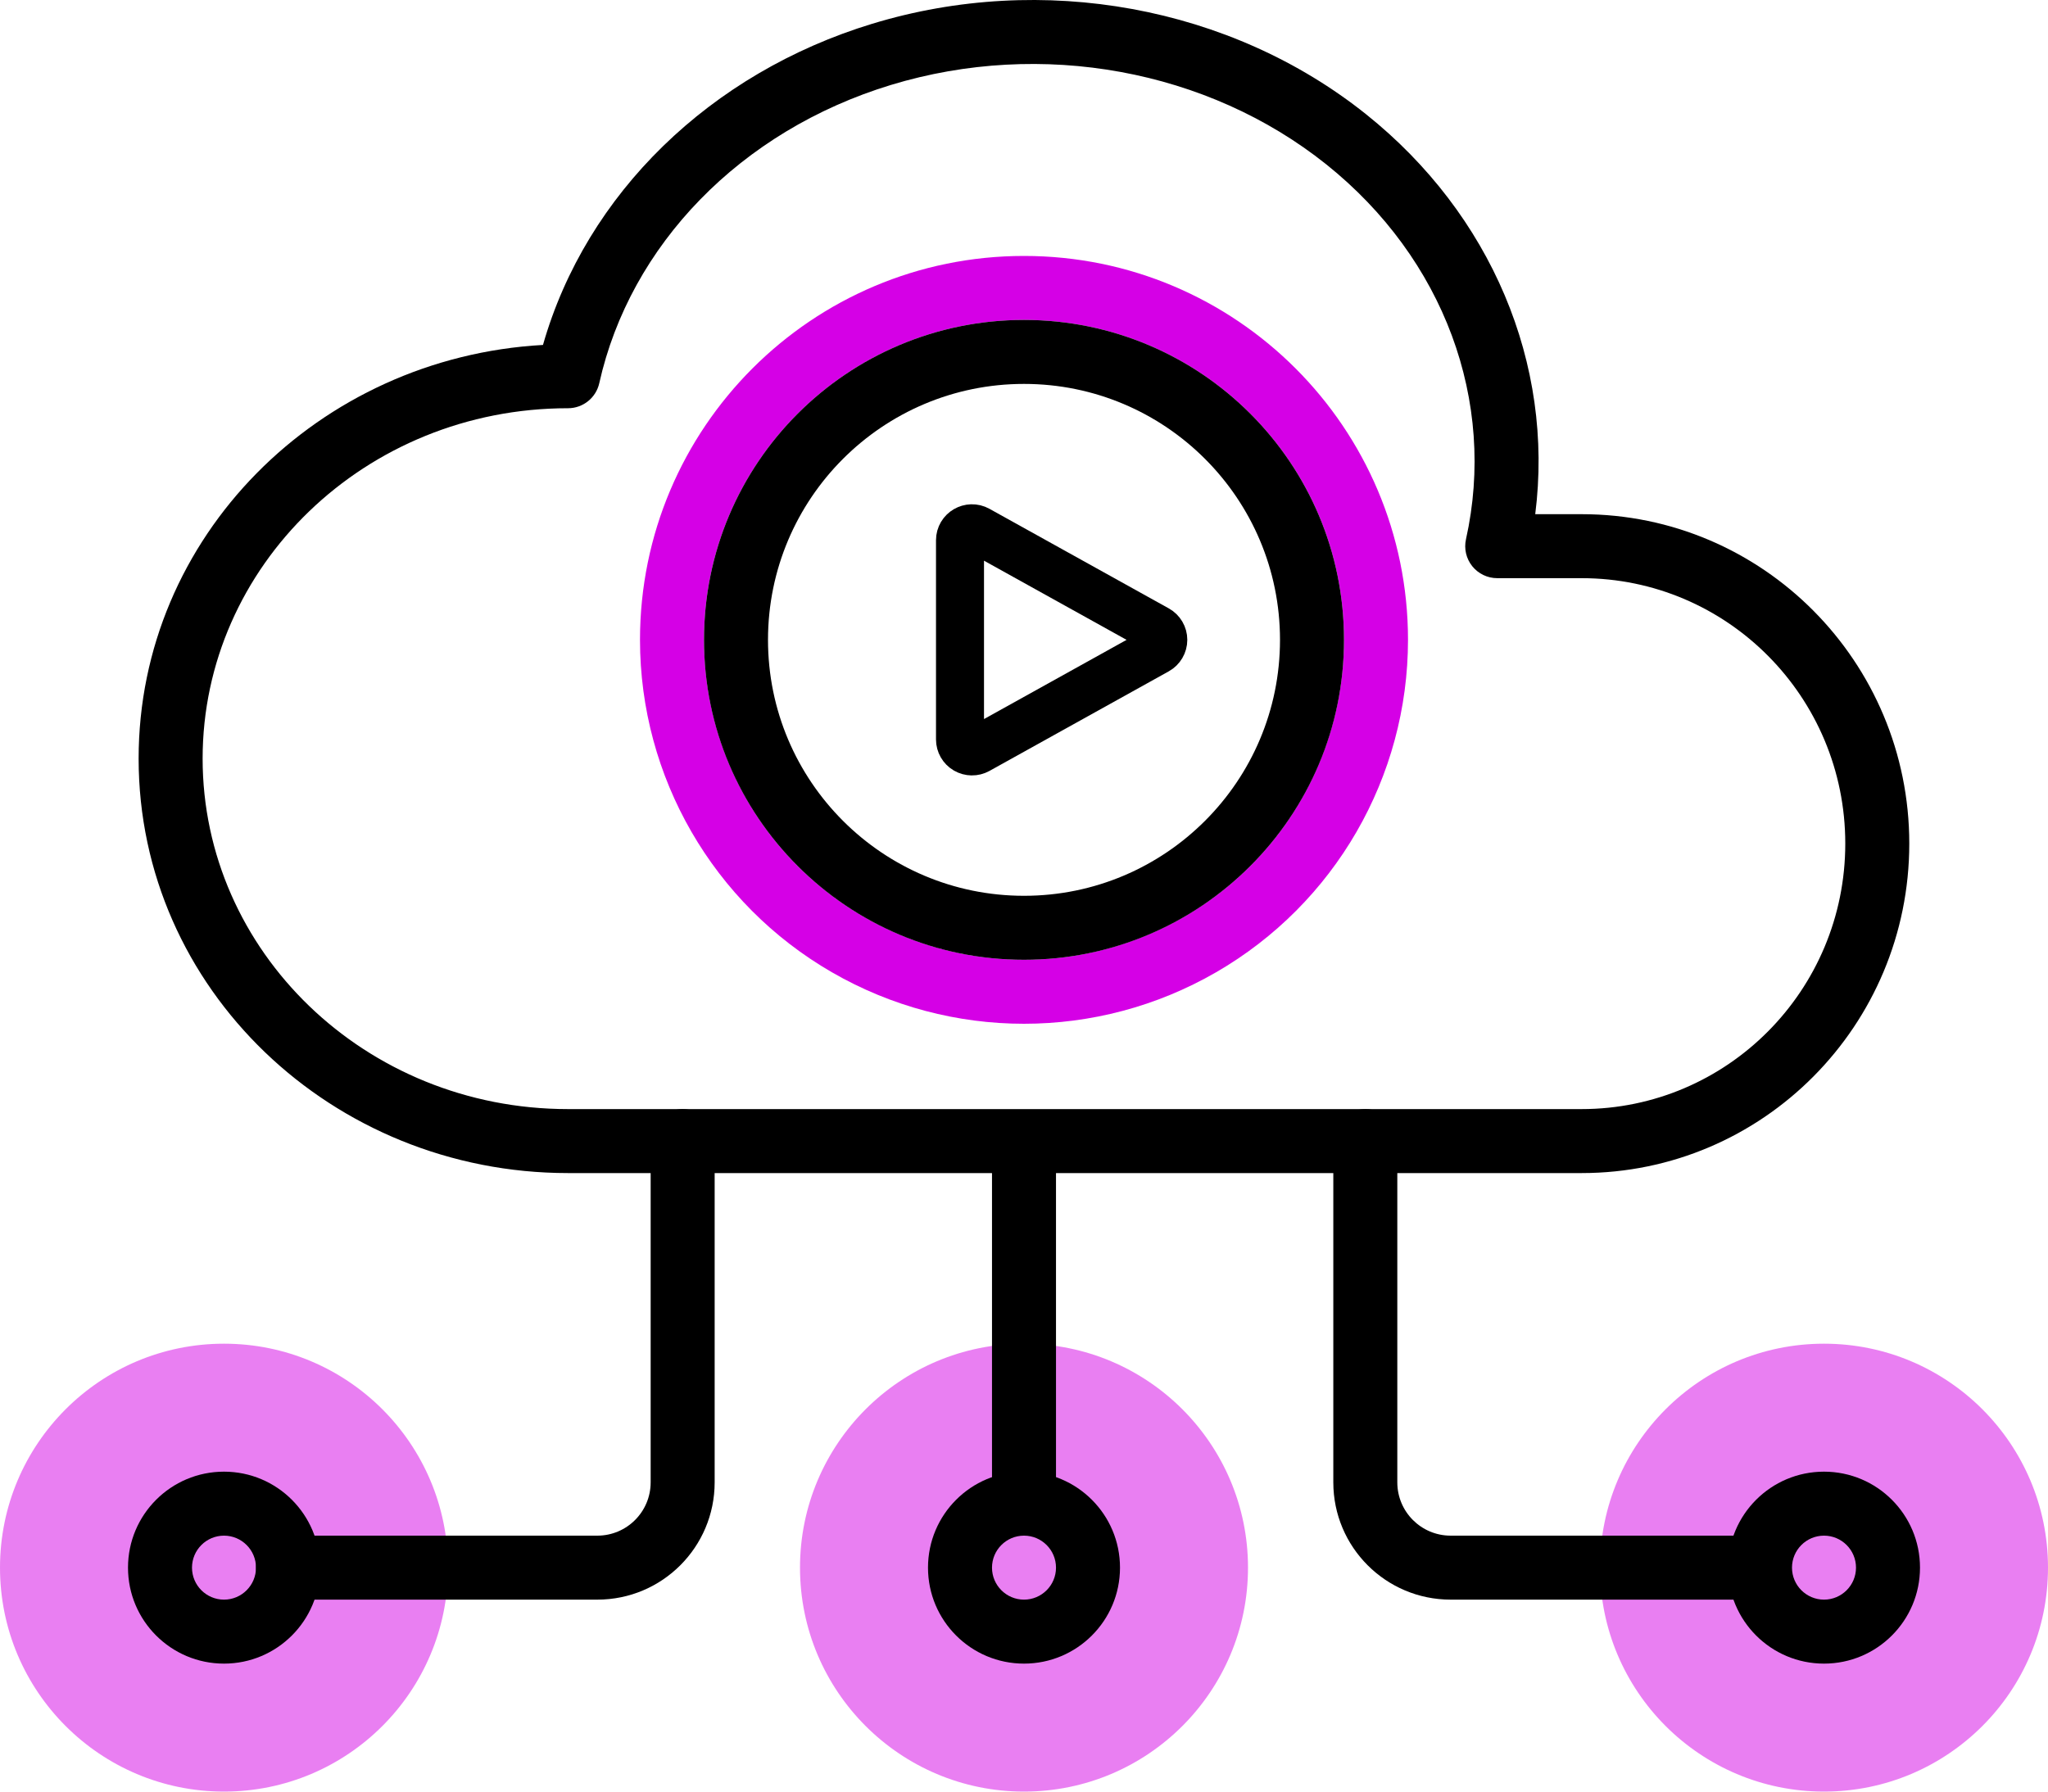 <svg width="64" height="56" viewBox="0 0 64 56" fill="none" xmlns="http://www.w3.org/2000/svg">
<path opacity="0.5" d="M50 49C50 45.134 53.134 42 57 42V42C60.866 42 64 45.134 64 49V49C64 52.866 60.866 56 57 56V56C53.134 56 50 52.866 50 49V49Z" fill="#D500E6"/>
<path opacity="0.5" d="M25 49C25 45.134 28.134 42 32 42V42C35.866 42 39 45.134 39 49V49C39 52.866 35.866 56 32 56V56C28.134 56 25 52.866 25 49V49Z" fill="#D500E6"/>
<path opacity="0.5" d="M0 49C0 45.134 3.134 42 7 42V42C10.866 42 14 45.134 14 49V49C14 52.866 10.866 56 7 56V56C3.134 56 0 52.866 0 49V49Z" fill="#D500E6"/>
<path fill-rule="evenodd" clip-rule="evenodd" d="M27.842 2.655C32.552 1.222 37.743 2.179 41.444 5.136ZM41.444 5.136C45.134 8.087 46.769 12.554 45.812 16.855C45.746 17.151 45.818 17.461 46.008 17.698C46.198 17.934 46.485 18.072 46.788 18.072H49.428C53.971 18.072 57.665 21.778 57.665 26.368C57.665 30.96 53.971 34.667 49.425 34.667H17.751C11.408 34.667 6.332 29.727 6.332 23.712C6.332 17.7 11.408 12.76 17.751 12.76C18.219 12.76 18.625 12.435 18.727 11.978C19.688 7.668 23.133 4.09 27.842 2.655M27.26 0.742C32.576 -0.876 38.457 0.189 42.692 3.573L42.693 3.574C46.6 6.699 48.572 11.373 47.976 16.072H49.428C55.087 16.072 59.665 20.685 59.665 26.368C59.665 32.053 55.087 36.667 49.425 36.667H17.751C10.376 36.667 4.332 30.902 4.332 23.712C4.332 16.78 9.953 11.172 16.968 10.782C18.318 6.049 22.204 2.282 27.259 0.742L27.26 0.742Z" fill="black"/>
<path fill-rule="evenodd" clip-rule="evenodd" d="M32 35C32.552 35 33 35.448 33 36V47C33 47.552 32.552 48 32 48C31.448 48 31 47.552 31 47V36C31 35.448 31.448 35 32 35Z" fill="black"/>
<path fill-rule="evenodd" clip-rule="evenodd" d="M42.666 34.667C43.218 34.667 43.666 35.115 43.666 35.667V46.334C43.666 47.254 44.412 48 45.333 48H54.499C55.052 48 55.499 48.448 55.499 49C55.499 49.553 55.052 50 54.499 50H45.333C43.308 50 41.666 48.359 41.666 46.334V35.667C41.666 35.115 42.114 34.667 42.666 34.667Z" fill="black"/>
<path fill-rule="evenodd" clip-rule="evenodd" d="M21.333 34.667C21.886 34.667 22.333 35.115 22.333 35.667V46.334C22.333 48.359 20.692 50 18.667 50H9C8.448 50 8 49.553 8 49C8 48.448 8.448 48 9 48H18.667C19.587 48 20.333 47.254 20.333 46.334V35.667C20.333 35.115 20.781 34.667 21.333 34.667Z" fill="black"/>
<path fill-rule="evenodd" clip-rule="evenodd" d="M57 50C57.552 50 58 49.552 58 49C58 48.448 57.552 48 57 48C56.448 48 56 48.448 56 49C56 49.552 56.448 50 57 50ZM57 52C58.657 52 60 50.657 60 49C60 47.343 58.657 46 57 46C55.343 46 54 47.343 54 49C54 50.657 55.343 52 57 52Z" fill="black"/>
<path fill-rule="evenodd" clip-rule="evenodd" d="M32 50C32.552 50 33 49.552 33 49C33 48.448 32.552 48 32 48C31.448 48 31 48.448 31 49C31 49.552 31.448 50 32 50ZM32 52C33.657 52 35 50.657 35 49C35 47.343 33.657 46 32 46C30.343 46 29 47.343 29 49C29 50.657 30.343 52 32 52Z" fill="black"/>
<path fill-rule="evenodd" clip-rule="evenodd" d="M7 50C7.552 50 8 49.552 8 49C8 48.448 7.552 48 7 48C6.448 48 6 48.448 6 49C6 49.552 6.448 50 7 50ZM7 52C8.657 52 10 50.657 10 49C10 47.343 8.657 46 7 46C5.343 46 4 47.343 4 49C4 50.657 5.343 52 7 52Z" fill="black"/>
<path fill-rule="evenodd" clip-rule="evenodd" d="M37 28.66C40.094 26.874 42 23.573 42 20C42 14.477 37.523 10 32 10C26.477 10 22 14.477 22 20C22 23.573 23.906 26.874 27 28.66C30.094 30.447 33.906 30.447 37 28.66ZM38 30.392C41.713 28.249 44 24.287 44 20C44 13.373 38.627 8 32 8C25.373 8 20 13.373 20 20C20 24.287 22.287 28.249 26 30.392C29.713 32.536 34.287 32.536 38 30.392Z" fill="#D500E6"/>
<path fill-rule="evenodd" clip-rule="evenodd" d="M32 28C36.418 28 40 24.418 40 20C40 15.582 36.418 12 32 12C27.582 12 24 15.582 24 20C24 24.418 27.582 28 32 28ZM32 30C37.523 30 42 25.523 42 20C42 14.477 37.523 10 32 10C26.477 10 22 14.477 22 20C22 25.523 26.477 30 32 30Z" fill="black"/>
<path fill-rule="evenodd" clip-rule="evenodd" d="M36.16 19.672C36.279 19.738 36.353 19.863 36.353 20C36.353 20.136 36.279 20.262 36.16 20.328L30.557 23.441C30.441 23.505 30.299 23.503 30.185 23.436C30.07 23.369 30 23.245 30 23.113V16.887C30 16.601 30.307 16.421 30.557 16.56L36.16 19.672Z" stroke="black" stroke-width="1.5" stroke-linecap="round" stroke-linejoin="round"/>
</svg>
